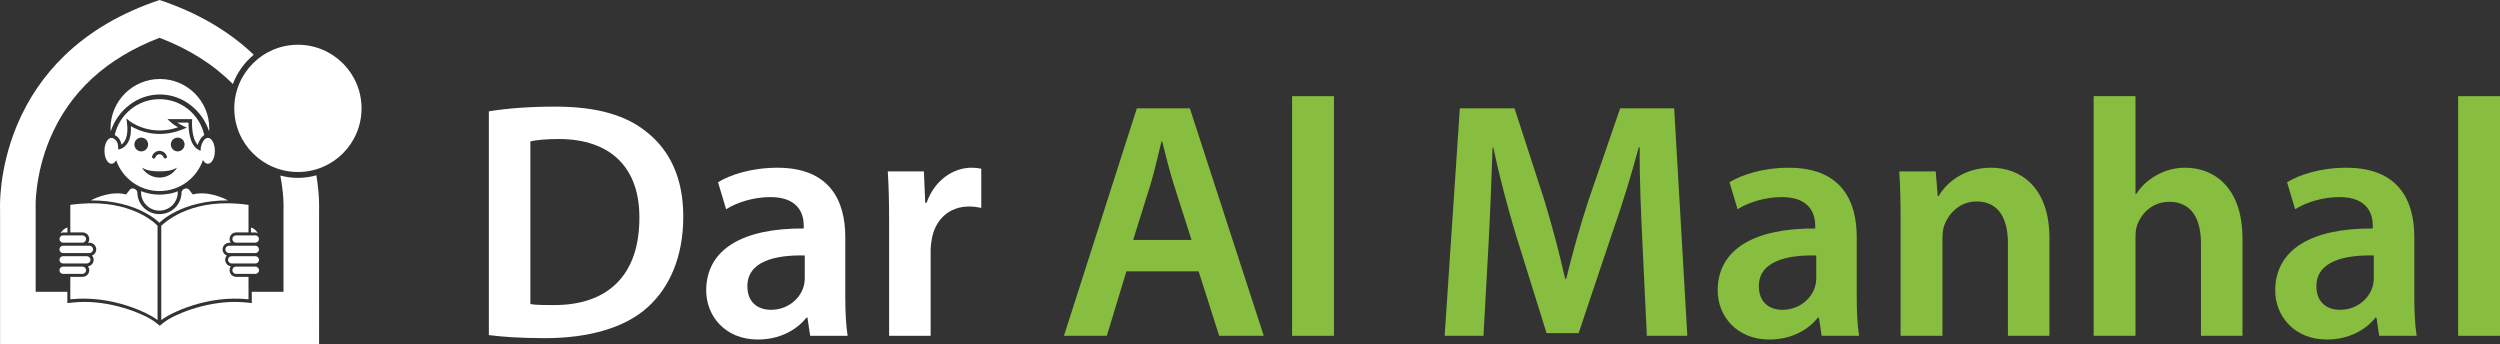 <?xml version="1.0" encoding="utf-8"?>
<!-- Generator: Adobe Illustrator 16.0.0, SVG Export Plug-In . SVG Version: 6.00 Build 0)  -->
<!DOCTYPE svg PUBLIC "-//W3C//DTD SVG 1.1//EN" "http://www.w3.org/Graphics/SVG/1.1/DTD/svg11.dtd">
<svg version="1.1" id="Isolation_Mode" xmlns="http://www.w3.org/2000/svg" xmlns:xlink="http://www.w3.org/1999/xlink" x="0px"
	 y="0px" width="870.917px" height="119.827px" viewBox="10.591 -9.808 870.917 119.827"
	 enable-background="new 10.591 -9.808 870.917 119.827" xml:space="preserve">
<rect x="10.591" y="-9.808" width="870.917" height="119.827" fill="#333333" stroke="none"/>
<g>
	<g>
		<path fill="#FFFFFF" d="M180.89,28.982c6.348-1.059,14.461-1.646,23.045-1.646c14.815,0,25.044,3.058,32.334,9.171
			c7.645,6.234,12.348,15.637,12.348,29.156c0,14.112-4.823,24.694-12.348,31.512c-7.879,7.176-20.455,10.82-35.862,10.82
			c-8.466,0-14.813-0.474-19.517-1.06V28.982z M195.354,96.122c1.997,0.349,5.056,0.349,7.995,0.349
			c18.815,0.118,29.983-10.227,29.983-30.333c0.117-17.518-9.992-27.516-28.103-27.516c-4.586,0-7.879,0.352-9.876,0.823V96.122z"/>
		<path fill="#FFFFFF" d="M292.821,107.176l-0.938-6.354h-0.349c-3.53,4.47-9.528,7.646-16.935,7.646
			c-11.522,0-17.99-8.349-17.99-17.05c0-14.462,12.816-21.75,33.984-21.635v-0.941c0-3.762-1.53-9.995-11.645-9.995
			c-5.641,0-11.521,1.766-15.4,4.235l-2.824-9.406c4.236-2.588,11.641-5.053,20.697-5.053c18.343,0,23.635,11.637,23.635,24.1V93.42
			c0,5.174,0.233,10.232,0.822,13.759h-13.058V107.176z M290.944,79.187c-10.235-0.231-19.991,2.002-19.991,10.697
			c0,5.646,3.646,8.236,8.23,8.236c5.761,0,9.997-3.764,11.286-7.881c0.351-1.053,0.475-2.232,0.475-3.173V79.187z"/>
		<path fill="#FFFFFF" d="M320.33,68.371c0-7.761-0.117-13.286-0.466-18.46h12.58l0.47,10.934h0.471
			c2.822-8.111,9.524-12.229,15.638-12.229c1.411,0,2.233,0.117,3.408,0.352v13.641c-1.175-0.238-2.47-0.473-4.231-0.473
			c-6.938,0-11.642,4.472-12.936,10.937c-0.237,1.297-0.471,2.822-0.471,4.47v29.629H320.33V68.371L320.33,68.371z"/>
		<path fill="#87BE3F" d="M402.989,84.715l-6.819,22.461h-14.935l25.396-79.252h18.464l25.75,79.252H435.32l-7.17-22.461H402.989z
			 M425.679,73.783l-6.23-19.52c-1.526-4.826-2.82-10.232-3.998-14.818h-0.237c-1.175,4.586-2.352,10.116-3.765,14.818l-6.11,19.52
			H425.679z"/>
		<path fill="#87BE3F" d="M460.714,23.692h14.579v83.484h-14.579V23.692z"/>
		<path fill="#87BE3F" d="M582.758,74.839c-0.47-10.232-1.06-22.574-0.94-33.275h-0.35c-2.589,9.643-5.881,20.341-9.409,30.338
			l-11.523,34.336h-11.17l-10.578-33.869c-3.058-10.11-5.882-20.926-7.999-30.805h-0.232c-0.354,10.349-0.826,22.928-1.412,33.749
			l-1.764,31.866h-13.524l5.292-79.255h19.05l10.346,31.866c2.826,9.29,5.294,18.699,7.292,27.518h0.353
			c2.116-8.584,4.822-18.343,7.877-27.631l10.937-31.752h18.813l4.583,79.255h-14.105L582.758,74.839z"/>
		<path fill="#87BE3F" d="M645.192,107.176l-0.946-6.354h-0.353c-3.524,4.47-9.522,7.646-16.93,7.646
			c-11.523,0-17.99-8.349-17.99-17.05c0-14.462,12.815-21.75,33.981-21.635v-0.941c0-3.762-1.527-9.995-11.638-9.995
			c-5.645,0-11.526,1.766-15.405,4.235l-2.824-9.406c4.234-2.588,11.646-5.053,20.697-5.053c18.345,0,23.63,11.637,23.63,24.1V93.42
			c0,5.174,0.238,10.232,0.829,13.759h-13.052V107.176z M643.306,79.187c-10.233-0.231-19.989,2.002-19.989,10.697
			c0,5.646,3.643,8.236,8.229,8.236c5.761,0,9.994-3.764,11.289-7.881c0.353-1.053,0.472-2.232,0.472-3.173V79.187z"/>
		<path fill="#87BE3F" d="M672.699,66.962c0-6.586-0.125-12.108-0.475-17.051h12.7l0.706,8.584h0.353
			c2.468-4.47,8.698-9.879,18.222-9.879c9.996,0,20.344,6.469,20.344,24.579v33.976h-14.463V74.839
			c0-8.229-3.059-14.463-10.934-14.463c-5.762,0-9.758,4.115-11.287,8.466c-0.469,1.297-0.588,3.061-0.588,4.705v33.632h-14.578
			V66.962z"/>
		<path fill="#87BE3F" d="M739.951,23.692h14.576v34.096h0.234c1.767-2.703,4.115-4.938,7.178-6.588
			c2.818-1.639,6.229-2.584,9.877-2.584c9.76,0,19.986,6.469,19.986,24.812v33.748H777.34V75.072
			c0-8.349-3.058-14.578-11.052-14.578c-5.644,0-9.641,3.769-11.172,8.11c-0.467,1.179-0.586,2.706-0.586,4.353v34.222h-14.578
			L739.951,23.692L739.951,23.692z"/>
		<path fill="#87BE3F" d="M839.419,107.176l-0.939-6.354h-0.354c-3.522,4.47-9.524,7.646-16.934,7.646
			c-11.518,0-17.984-8.349-17.984-17.05c0-14.462,12.815-21.75,33.982-21.635v-0.941c0-3.762-1.529-9.995-11.64-9.995
			c-5.644,0-11.522,1.766-15.405,4.235l-2.822-9.406c4.233-2.588,11.643-5.053,20.695-5.053c18.34,0,23.634,11.637,23.634,24.1
			V93.42c0,5.174,0.235,10.232,0.825,13.759h-13.058V107.176z M837.537,79.187c-10.23-0.231-19.986,2.002-19.986,10.697
			c0,5.646,3.641,8.236,8.23,8.236c5.756,0,9.995-3.764,11.281-7.881c0.356-1.053,0.475-2.232,0.475-3.173V79.187z"/>
		<path fill="#87BE3F" d="M866.927,23.692h14.58v83.484h-14.58V23.692z"/>
	</g>
	<g>
		<g>
			<g>
				<g>
					<path fill="#FFFFFF" d="M108.242,51.346c1.208,6.218,1.139,10.611,1.128,11.161l-0.019,0.249v0.515V91.84H98.304v3.94
						l-1.624-0.185c-1.421-0.151-2.846-0.228-4.242-0.228c-10.678,0-21.219,4.398-24.577,7.026l-0.66,0.511l-0.956,0.741
						l-0.949-0.741l-0.661-0.511c-3.361-2.628-13.903-7.026-24.58-7.026c-1.394,0-2.821,0.076-4.24,0.228l-1.76,0.185v-3.94H23.017
						V63.271v-0.41l-0.023-0.407c-0.006-0.102-0.354-11.107,4.945-23.809c6.81-16.328,19.669-28.178,38.242-35.292
						c10.28,3.932,18.806,9.331,25.53,16.125c1.506-4.009,4.026-7.535,7.275-10.213C90.291,0.97,79.267-5.448,66.181-9.808
						C52.912-5.385,41.748,1.149,32.995,9.622c-7.1,6.868-12.652,15.023-16.499,24.25c-6.561,15.72-5.891,29.146-5.883,29.278
						l0.001,0.062v0.06v46.748h111.132V63.271v-0.06l0.004-0.062c0.002-0.077,0.22-4.814-0.937-11.884
						c-2.055,0.565-4.208,0.898-6.44,0.898C112.254,52.165,110.206,51.866,108.242,51.346z"/>
				</g>
				<path fill="#FFFFFF" d="M92.813,72.187c-0.704,0-1.276,0.564-1.276,1.27c0,0.699,0.572,1.27,1.276,1.27h6.718
					c0.696,0,1.266-0.57,1.266-1.27c0-0.705-0.57-1.27-1.266-1.27H92.813z"/>
				<path fill="#FFFFFF" d="M100.815,80.704c0-0.699-0.569-1.265-1.268-1.265h-8.263c-0.7,0-1.274,0.565-1.274,1.265
					s0.574,1.271,1.274,1.271h8.263C100.246,81.974,100.815,81.403,100.815,80.704z"/>
				<path fill="#FFFFFF" d="M99.547,83.064h-6.734c-0.704,0-1.276,0.565-1.276,1.264c0,0.709,0.557,1.274,1.276,1.274h6.734
					c0.699,0,1.268-0.575,1.268-1.274C100.815,83.63,100.246,83.064,99.547,83.064z"/>
				<path fill="#FFFFFF" d="M100.805,77.085c0-0.701-0.566-1.282-1.27-1.282h-9.165c-0.706,0-1.276,0.581-1.276,1.282
					c0,0.702,0.57,1.268,1.276,1.268h9.165C100.239,78.352,100.805,77.787,100.805,77.085z"/>
				<path fill="#FFFFFF" d="M31.312,73.457c0,0.699,0.566,1.27,1.265,1.27h6.716c0.703,0,1.28-0.57,1.28-1.27
					c0-0.705-0.578-1.27-1.28-1.27H32.58C31.878,72.187,31.312,72.752,31.312,73.457z"/>
				<path fill="#FFFFFF" d="M31.304,77.085c0,0.702,0.566,1.268,1.262,1.268h9.172c0.706,0,1.284-0.565,1.284-1.268
					c0-0.701-0.578-1.282-1.284-1.282h-9.172C31.866,75.802,31.304,76.384,31.304,77.085z"/>
				<path fill="#FFFFFF" d="M31.298,80.704c0,0.699,0.565,1.271,1.263,1.271h8.261c0.707,0,1.282-0.571,1.282-1.271
					s-0.575-1.265-1.282-1.265h-8.261C31.864,79.439,31.298,80.005,31.298,80.704z"/>
				<path fill="#FFFFFF" d="M31.298,84.328c0,0.699,0.565,1.274,1.263,1.274h6.733c0.714,0,1.28-0.565,1.28-1.274
					c0-0.698-0.578-1.264-1.28-1.264h-6.733C31.864,83.064,31.298,83.63,31.298,84.328z"/>
				<path fill="#FFFFFF" d="M77.543,31.692l-0.045,0.647c-0.004,0.071-0.329,6.008,1.99,8.345c0.264-0.974,0.875-2.434,2.262-3.469
					c-1.61-7.145-7.977-12.477-15.6-12.477c-7.636,0-14.003,5.363-15.596,12.522c0.515,0.234,2.001,1.087,2.337,3.303
					c0.98-0.662,2.6-2.549,1.936-7.584l-0.192-1.511l1.187,0.965c0.074,0.053,6.953,5.466,16.815,2.104
					c-0.797-0.439-1.812-1.073-2.57-1.786l-1.131-1.06H77.543z"/>
				<path fill="#FFFFFF" d="M83.441,35.983c0.027-0.359,0.05-0.716,0.05-1.084c0-9.495-7.695-17.188-17.19-17.188
					c-9.498,0-17.203,7.693-17.203,17.188c0,0.368,0.04,0.725,0.054,1.084C51.48,28.732,58.272,23.1,66.3,23.1
					C74.326,23.1,81.119,28.732,83.441,35.983z"/>
				<path fill="#FFFFFF" d="M85.446,42.746c0-2.497-1.093-4.525-2.443-4.525c-0.35,0-0.695,0.159-1.002,0.415
					c0-0.009,0-0.021,0-0.037c-1.32,1.344-1.479,3.192-1.479,3.209l-0.067,0.96l-0.84-0.471c-3.171-1.769-3.377-7.44-3.35-9.388
					h-3.972c1.061,0.687,2.097,1.155,2.111,1.163l1.283,0.591l-1.306,0.532c-8.806,3.588-15.623,0.479-18.206-1.067
					c0.443,6.899-3.5,7.919-3.678,7.968l-0.748,0.173v-0.766c0-1.841-0.907-2.665-1.418-2.99c0,0.015-0.006,0.034-0.006,0.043
					c-0.282-0.208-0.58-0.335-0.902-0.335c-1.35,0-2.437,2.027-2.437,4.521c0,2.481,1.087,4.499,2.437,4.499
					c0.641,0,1.215-0.459,1.654-1.196c2.186,6.237,8.1,10.707,15.081,10.707c7.023,0,12.975-4.523,15.135-10.817
					c0.438,0.813,1.051,1.307,1.716,1.307C84.352,47.246,85.446,45.231,85.446,42.746z M63.584,44.632
					c0.383-1.137,1.42-1.886,2.566-1.886c1.144,0,2.176,0.749,2.57,1.868c0.101,0.314-0.059,0.645-0.364,0.758
					c-0.314,0.106-0.651-0.053-0.76-0.371c-0.223-0.638-0.811-1.079-1.445-1.079c-0.638,0-1.221,0.441-1.442,1.099
					c-0.085,0.242-0.314,0.399-0.558,0.399c-0.068,0-0.135-0.018-0.195-0.035C63.648,45.28,63.476,44.932,63.584,44.632z
					 M74.89,40.53c0,1.315-1.067,2.396-2.389,2.396c-1.326,0-2.396-1.081-2.396-2.396c0-1.329,1.07-2.396,2.396-2.396
					C73.823,38.134,74.89,39.201,74.89,40.53z M59.805,42.927c-1.316,0-2.396-1.081-2.396-2.396c0-1.329,1.081-2.396,2.396-2.396
					c1.323,0,2.396,1.073,2.396,2.396S61.128,42.927,59.805,42.927z M66.15,49.884c2.258,0,4.357-0.212,6.144-1.314
					c-1.256,2.087-3.533,3.481-6.144,3.481c-2.606,0-4.889-1.397-6.138-3.481C61.797,49.672,63.9,49.884,66.15,49.884z"/>
				<g>
					<path fill="#FFFFFF" d="M90.035,60c-1.89-0.978-7.21-3.36-12.286-2.078c-0.998-1.3-1.375-1.743-1.375-1.743
						s-0.657-0.595-1.467-0.224c-1.001,0.341-1.072,1.217-1.072,1.217c0,4.033-3.167,7.336-7.139,7.587h-1.135
						c-3.972-0.251-7.126-3.554-7.126-7.587c0,0-0.083-0.876-1.08-1.217c-0.807-0.371-1.47,0.224-1.47,0.224
						s-0.375,0.443-1.373,1.743C49.439,56.639,44.108,59.022,42.224,60c16.542,0,23.9,7.8,23.9,7.8S73.433,60,90.035,60z"/>
				</g>
				<path fill="#FFFFFF" d="M100.427,71.453c0,0-0.915-1.681-2.411-1.978v1.706h1.569C99.588,71.181,100.042,71.222,100.427,71.453z
					"/>
				<path fill="#FFFFFF" d="M31.681,71.453c0,0,0.917-1.681,2.411-1.978v1.706h-1.57C32.522,71.181,32.069,71.222,31.681,71.453z"/>
				<g>
					<path fill="#FFFFFF" d="M92.882,71.155h4.282v-9.587c-18.717-2.708-28.049,5.138-30.39,7.258v32.873
						c3.055-2.396,15.825-8.798,30.39-7.239v-7.826h-4.282c-1.292,0-2.314-1.022-2.314-2.309c0-0.499,0.168-0.962,0.444-1.343
						c-1.11-0.167-1.972-1.125-1.972-2.282c0-0.564,0.209-1.072,0.559-1.472c-0.861-0.347-1.47-1.172-1.47-2.145
						c0-1.281,1.038-2.319,2.316-2.319h0.539c-0.262-0.374-0.417-0.823-0.417-1.308C90.568,72.187,91.607,71.155,92.882,71.155z"/>
					<path fill="#FFFFFF" d="M35.084,61.568v9.587h4.279c1.275,0,2.319,1.035,2.319,2.302c0,0.488-0.155,0.94-0.417,1.308h0.54
						c1.279,0,2.315,1.038,2.315,2.319c0,0.973-0.609,1.798-1.464,2.145c0.334,0.399,0.558,0.907,0.558,1.472
						c0,1.157-0.861,2.115-1.979,2.282c0.279,0.381,0.449,0.844,0.449,1.343c0,1.289-1.016,2.309-2.319,2.309h-4.279v7.826
						c14.567-1.561,27.331,4.843,30.391,7.239V68.827C63.47,66.706,53.868,58.86,35.084,61.568z"/>
				</g>
				<g>
					<path fill="#FFFFFF" d="M59.755,56.777c-0.015,0.133-0.026,0.261-0.026,0.395c0,3.53,2.864,6.397,6.396,6.397
						s6.392-2.867,6.392-6.397c0-0.258,0.001-0.096-0.019-0.341c-1.41,0.6-2.87,0.919-4.407,1.049
						c-0.646,0.074-1.303,0.118-1.966,0.118C63.879,57.998,61.729,57.564,59.755,56.777z"/>
				</g>
			</g>
			<path fill="#FFFFFF" d="M114.377,5.783c12.24,0,22.164,9.925,22.164,22.167c0,12.235-9.923,22.159-22.164,22.159
				s-22.163-9.924-22.163-22.159C92.215,15.709,102.137,5.783,114.377,5.783z"/>
		</g>
	</g>
</g>
</svg>
